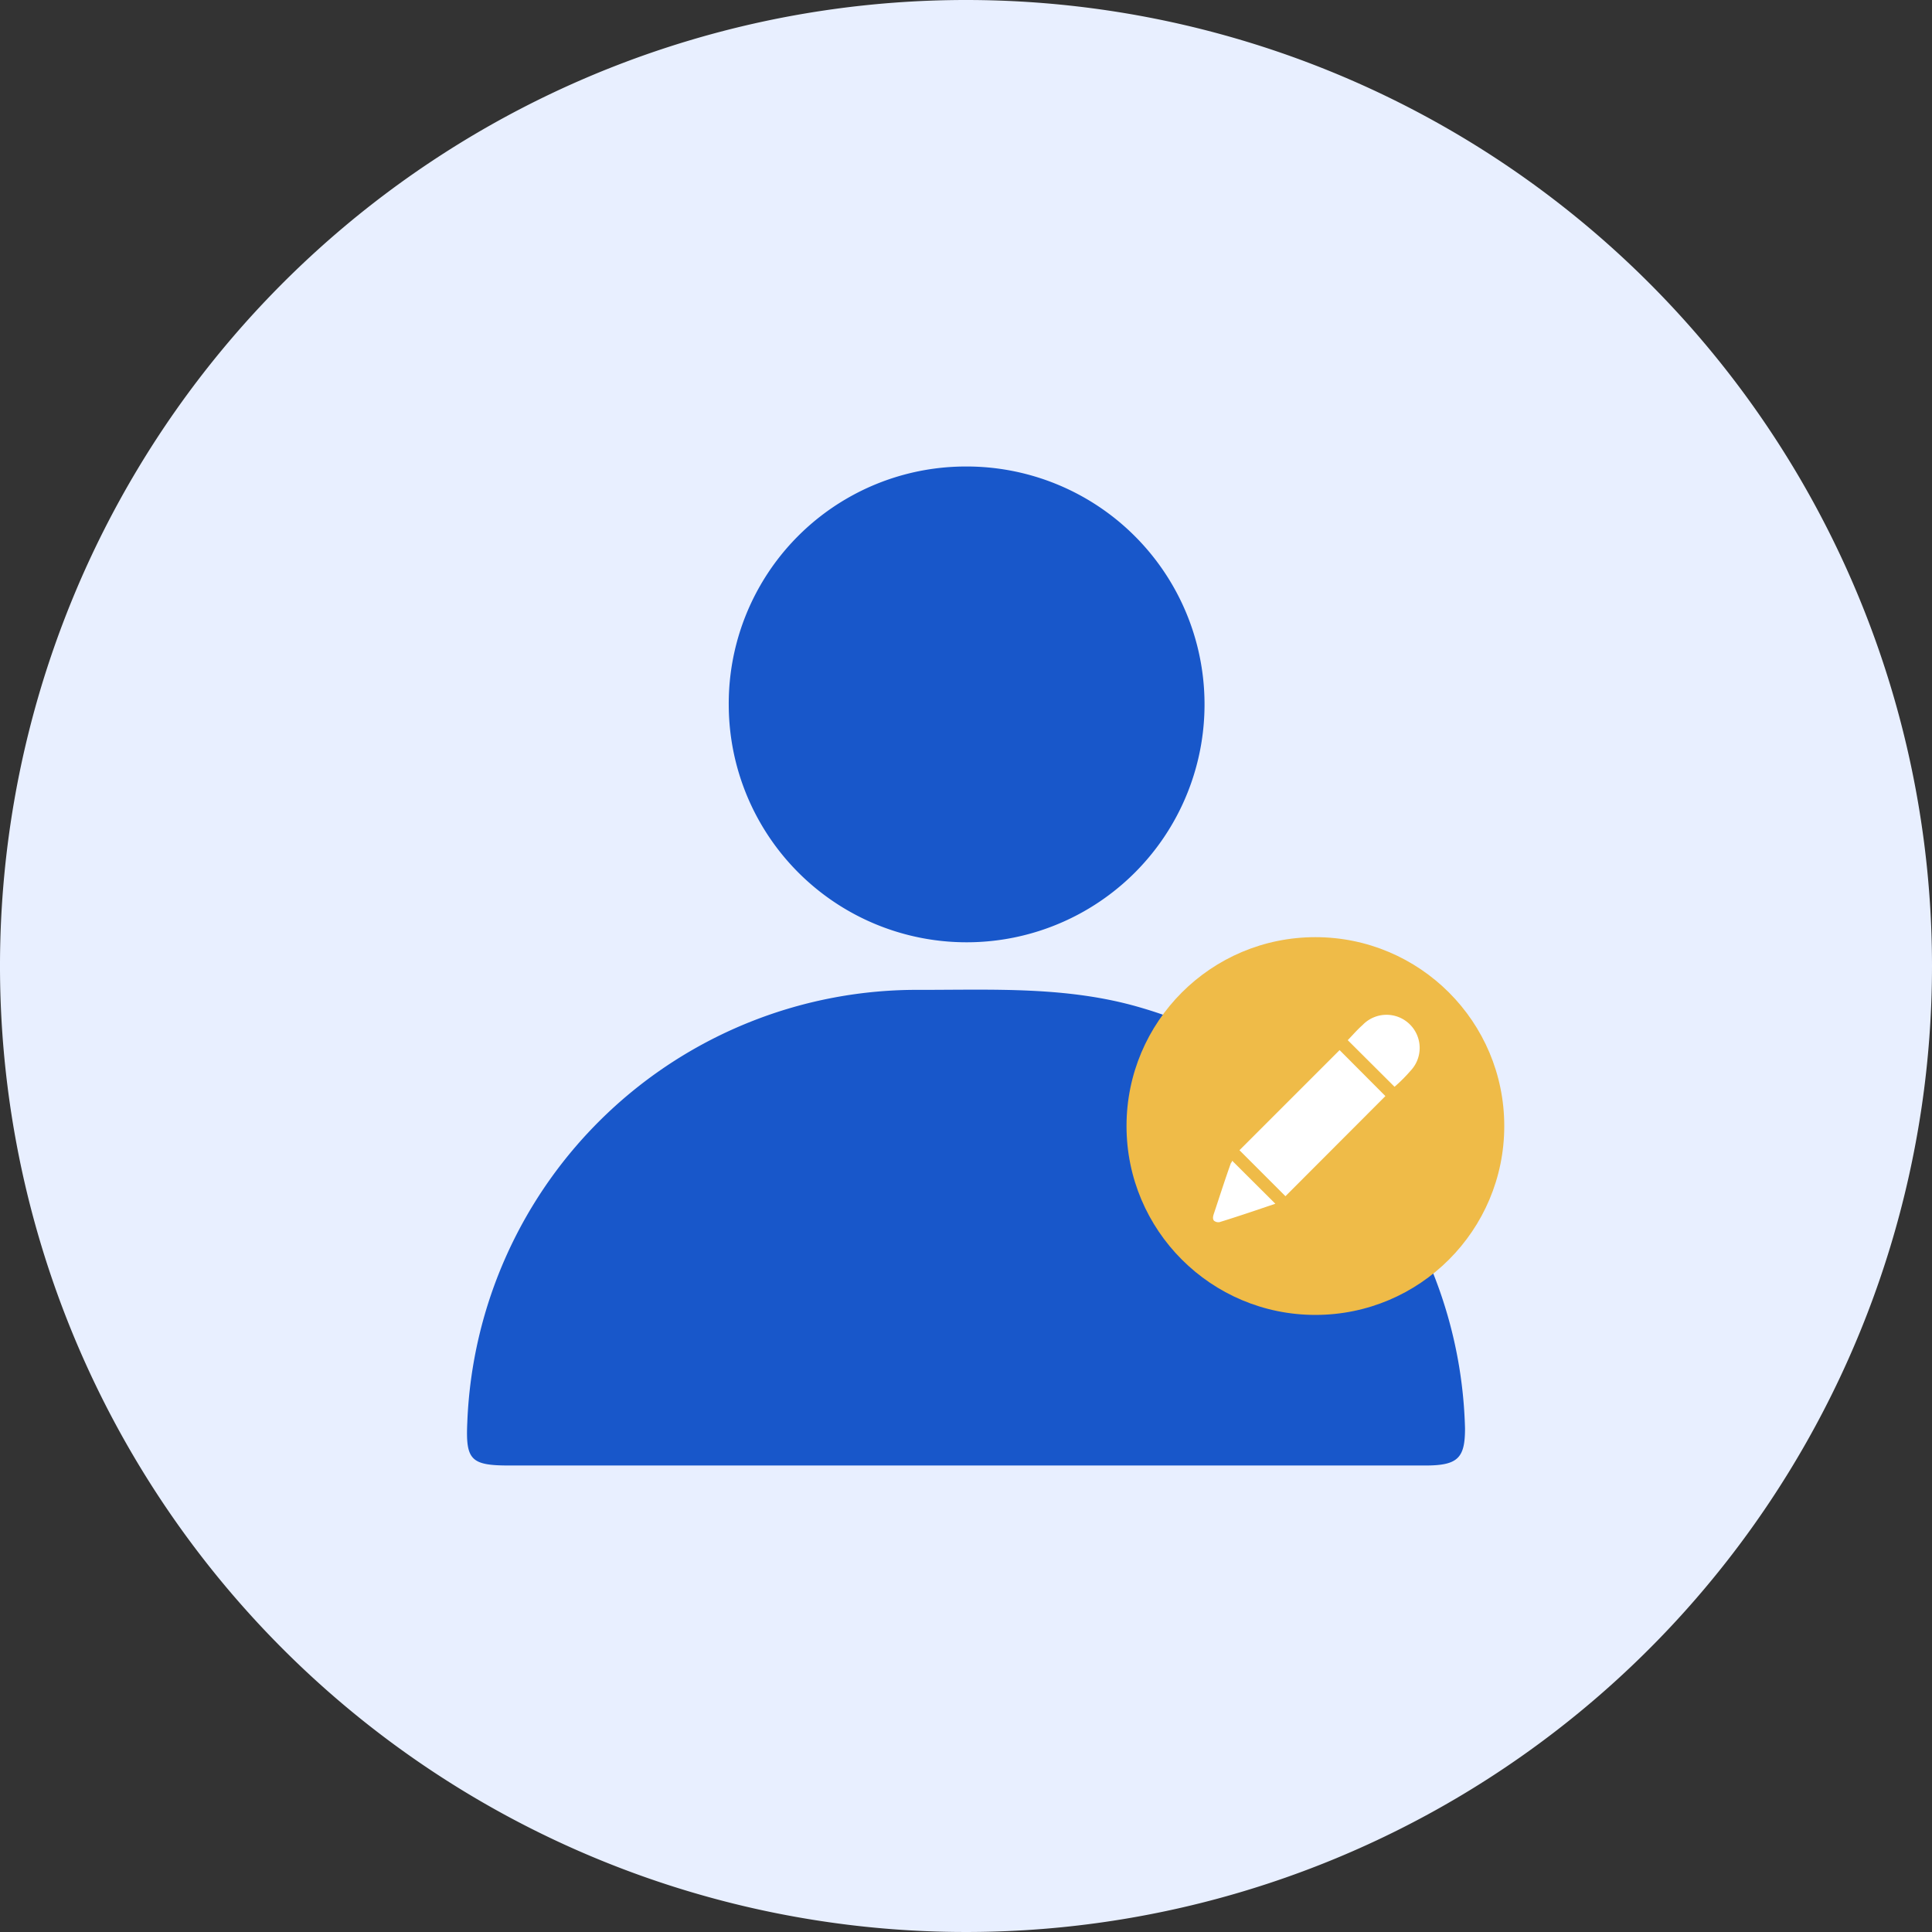<svg xmlns="http://www.w3.org/2000/svg" viewBox="0 0 120.6 120.6"><rect x="0" y="0" width="120.6" height="120.6" fill="#333333" stroke="none"/><defs><style>.cls-1{fill:#e8efff;}.cls-2{fill:#1857ca;}.cls-3{fill:#efbb48;}.cls-4{fill:#fff;}</style></defs><g id="Layer_2" data-name="Layer 2"><g id="Objects"><path class="cls-1" d="M120.6,60.3A60.3,60.3,0,1,1,60.3,0,60.3,60.3,0,0,1,120.6,60.3Z"/><path class="cls-2" d="M60.16,91.48H31.77c-2.38,0-2.71-.35-2.6-2.69a28.09,28.09,0,0,1,28.29-27c4.58,0,9.16-.22,13.65,1.08A28.11,28.11,0,0,1,91.45,89.17c0,1.84-.44,2.31-2.47,2.31Z"/><path class="cls-2" d="M60.27,29.12A14.85,14.85,0,1,1,45.49,44,14.8,14.8,0,0,1,60.27,29.12Z"/><circle class="cls-3" cx="82.11" cy="70.29" r="11.79"/><path class="cls-4" d="M77.37,71.8l2.87,2.87,6.24-6.25-2.86-2.87Z"/><path class="cls-4" d="M87.05,67.84a9.81,9.81,0,0,0,1-1,2.06,2.06,0,0,0-3-2.85c-.33.29-.62.63-.92.94Z"/><path class="cls-4" d="M79.61,75.14l-2.7-2.69s0,.09-.07.14c-.36,1-.71,2.1-1.06,3.15-.06.17-.1.34,0,.46a.44.44,0,0,0,.34.09C77.32,75.92,78.46,75.53,79.61,75.14Z"/></g></g></svg>